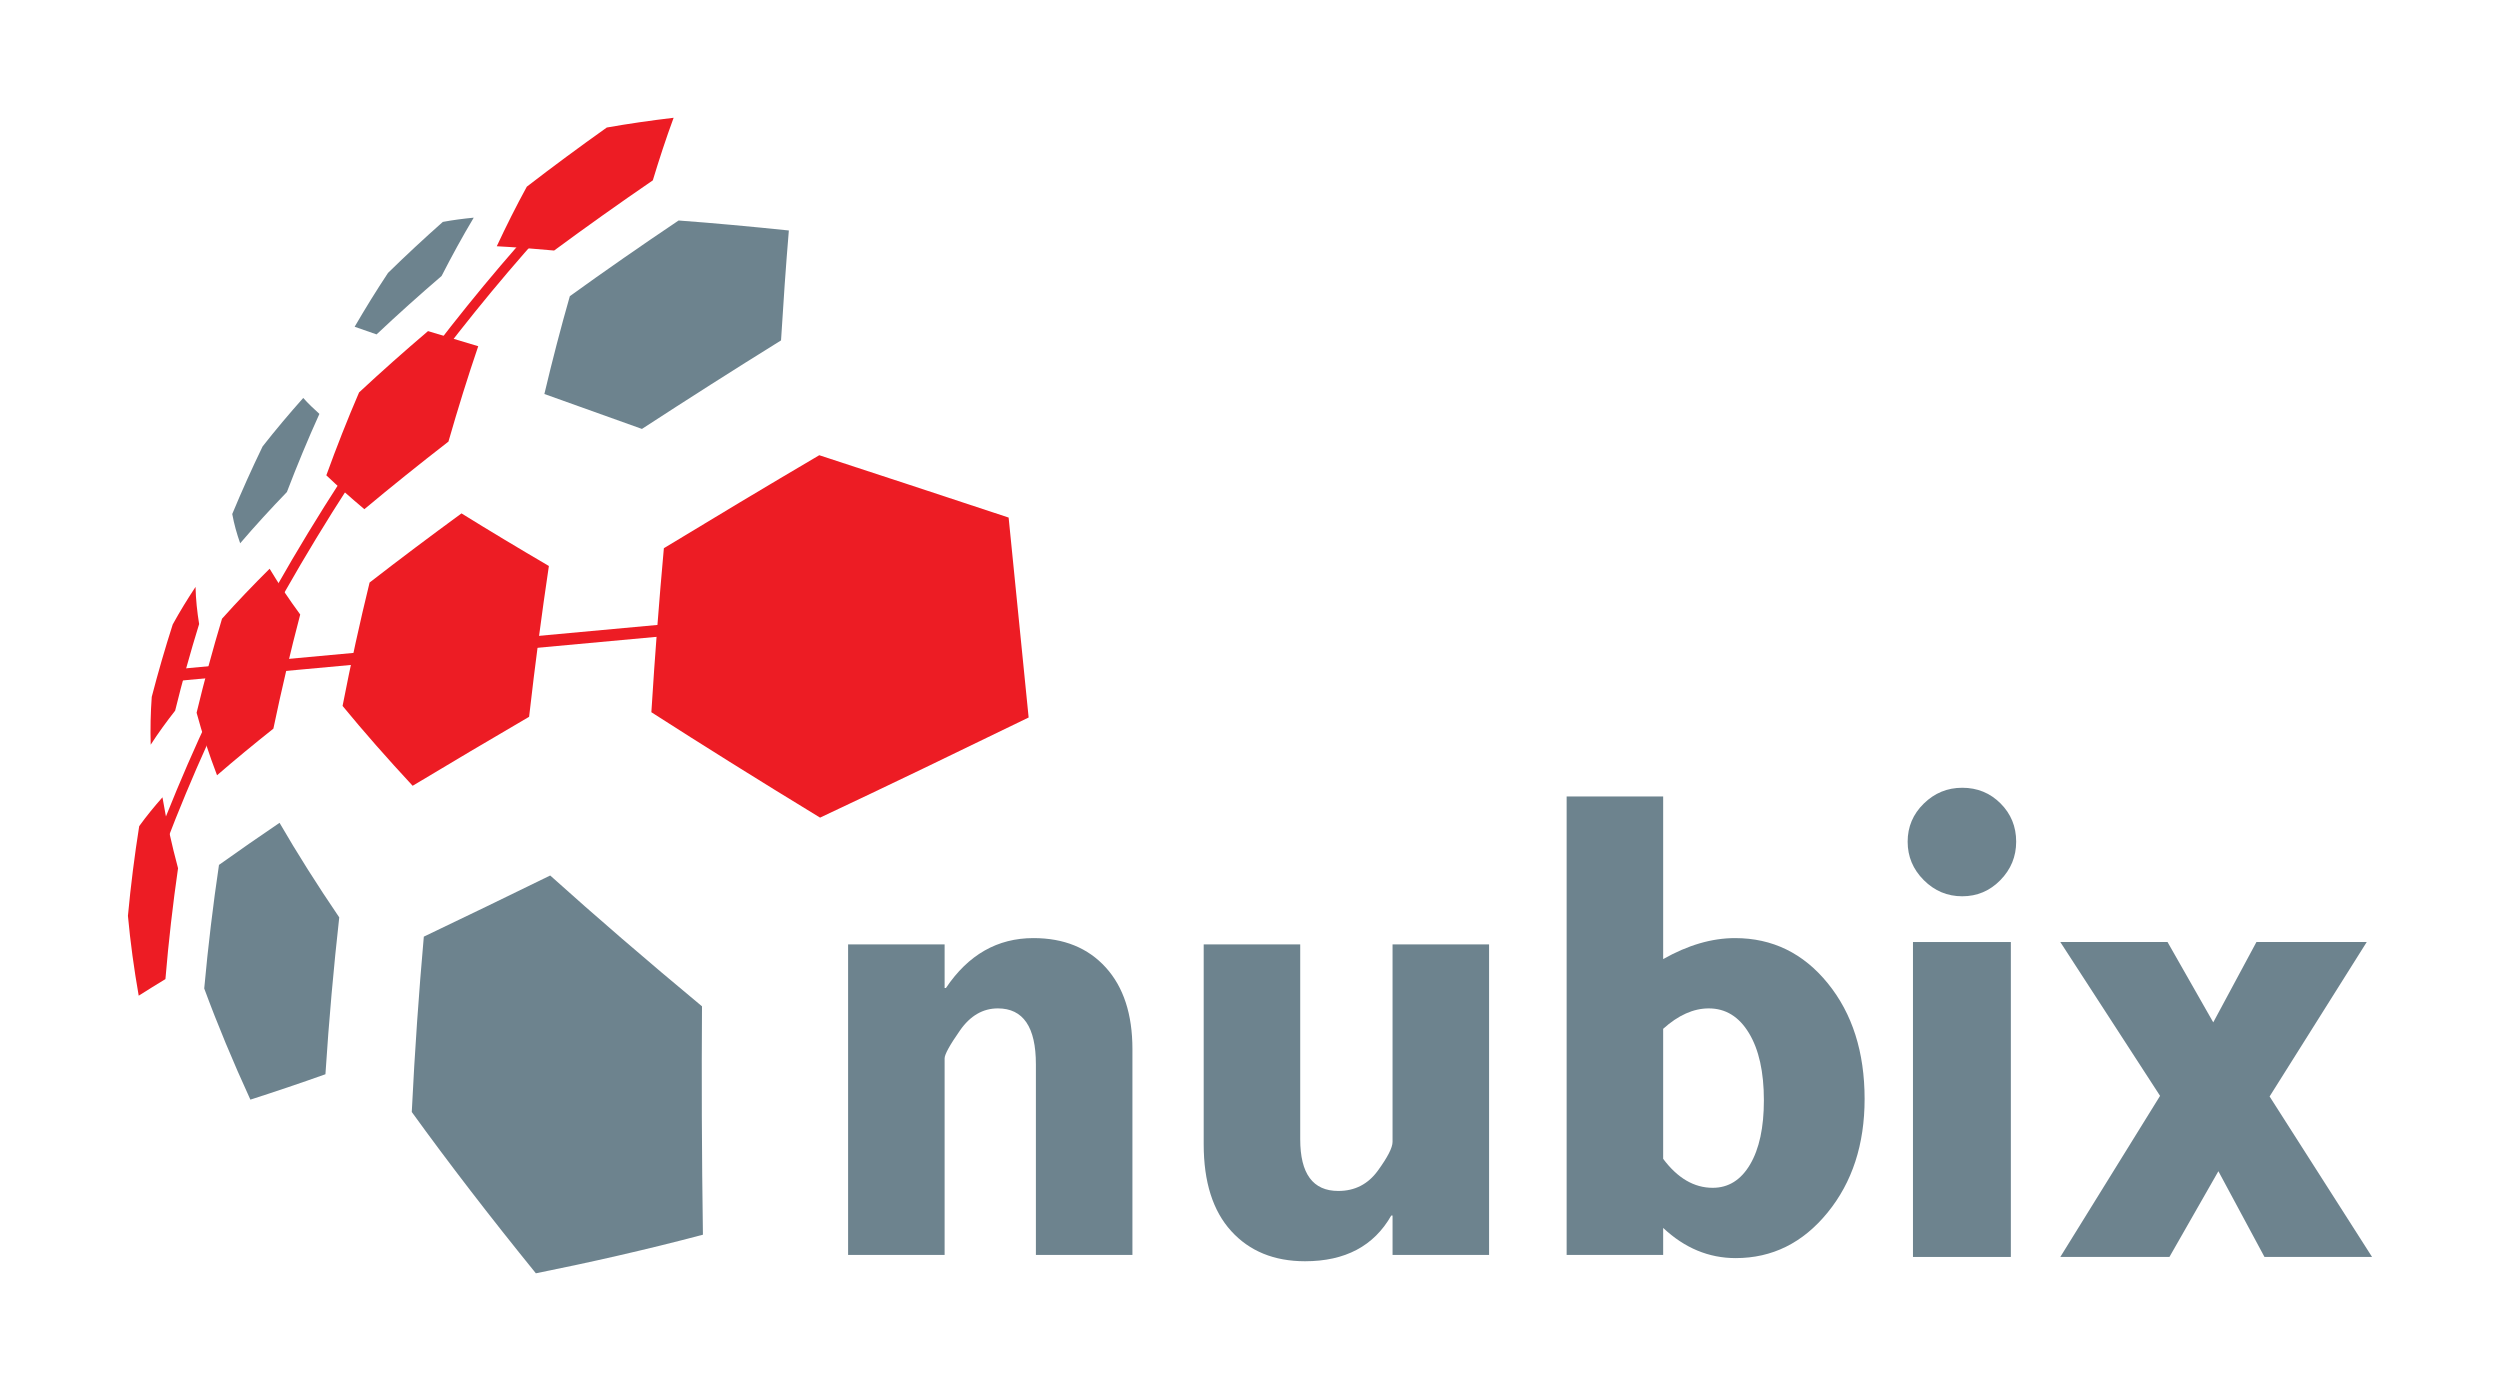 <?xml version="1.0" encoding="UTF-8" standalone="no"?>
<svg
   xmlns:dc="http://purl.org/dc/elements/1.1/"
   xmlns:cc="http://creativecommons.org/ns#"
   xmlns:rdf="http://www.w3.org/1999/02/22-rdf-syntax-ns#"
   xmlns:svg="http://www.w3.org/2000/svg"
   xmlns="http://www.w3.org/2000/svg"
   viewBox="0 0 159.45 88.588"
   height="88.588"
   width="159.45"
   xml:space="preserve"
   version="1.1"
   id="svg2"><defs
     id="defs6"><clipPath
       id="clipPath18"
       clipPathUnits="userSpaceOnUse"><path
         id="path20"
         d="M 0,708.66 0,0 l 1275.59,0 0,708.66" /></clipPath></defs><g
     transform="matrix(1.25,0,0,-1.25,0,88.588)"
     id="g10"><g
       transform="scale(0.1,0.1)"
       id="g12"><g
         id="g14"><g
           clip-path="url(#clipPath18)"
           id="g16"><path
             id="path22"
             style="fill:none;stroke:#ed1c24;stroke-width:5;stroke-linecap:butt;stroke-linejoin:miter;stroke-miterlimit:4;stroke-dasharray:none;stroke-opacity:1"
             d="M 308.715,627.344 C 262.461,580.965 217.063,525.566 176.035,462.141 129.559,390.293 96.769,321.953 72.84,253.203 l 5.649,0" /><path
             id="path24"
             style="fill:none;stroke:#ed1c24;stroke-width:6;stroke-linecap:butt;stroke-linejoin:miter;stroke-miterlimit:4;stroke-dasharray:none;stroke-opacity:1"
             d="M 89.523,364.195 423.672,394.941" /><path
             id="path26"
             style="fill:#ed1c24;fill-opacity:1;fill-rule:nonzero;stroke:none"
             d="m 101.605,390.293 c -1.003,6.203 -1.695,12.535 -1.835,18.949 -4.117,-6.219 -8.035,-12.594 -11.637,-19.16 -3.871,-12.062 -7.441,-24.379 -10.703,-36.945 -0.602,-8.176 -0.758,-16.309 -0.539,-24.418 3.906,6.058 8.113,11.816 12.473,17.371 3.727,15.14 7.805,29.883 12.242,44.203" /><path
             id="path28"
             style="fill:#6d838e;fill-opacity:1;fill-rule:nonzero;stroke:none"
             d="m 241.723,597.645 c -5.246,-0.512 -10.485,-1.18 -15.774,-2.165 -9.597,-8.507 -18.926,-17.171 -27.965,-26.027 -5.984,-9.027 -11.632,-18.195 -17.031,-27.476 3.688,-1.282 7.383,-2.563 11.184,-3.903 10.765,10.141 21.832,20.059 33.179,29.805 5.153,10.051 10.563,19.984 16.407,29.766" /><path
             id="path30"
             style="fill:#6d838e;fill-opacity:1;fill-rule:nonzero;stroke:none"
             d="m 162.973,497.516 c -2.946,2.629 -5.707,5.289 -8.25,8.129 -7.153,-8.032 -14.09,-16.258 -20.731,-24.727 -5.461,-11.27 -10.617,-22.762 -15.492,-34.488 0.941,-5.168 2.328,-10.075 4.043,-14.934 7.699,8.996 15.676,17.688 23.84,26.145 5.211,13.605 10.711,26.902 16.59,39.875" /><path
             id="path32"
             style="fill:#ed1c24;fill-opacity:1;fill-rule:nonzero;stroke:none"
             d="m 153.18,395.156 c -5.703,7.782 -10.946,15.528 -15.61,23.356 -8.285,-8.242 -16.414,-16.699 -24.289,-25.504 -4.672,-15.524 -9.004,-31.496 -12.968,-47.969 2.847,-10.629 6.367,-21.23 10.429,-31.91 9.43,8.172 19.028,16.055 28.746,23.789 4.207,20.156 8.782,39.543 13.692,58.238" /><path
             id="path34"
             style="fill:#ed1c24;fill-opacity:1;fill-rule:nonzero;stroke:none"
             d="m 90.844,265.699 c -3.262,12.184 -5.949,24.203 -7.953,36.188 -4.101,-4.653 -8.105,-9.504 -11.867,-14.719 -2.344,-14.828 -4.293,-30.074 -5.75,-45.77 1.238,-13.429 3.09,-26.984 5.5,-40.73 4.52,2.883 9.066,5.684 13.633,8.465 1.633,19.515 3.816,38.363 6.438,56.566" /><path
             id="path36"
             style="fill:#ed1c24;fill-opacity:1;fill-rule:nonzero;stroke:none"
             d="m 343.711,648.613 c -11.574,-1.379 -22.922,-3 -34.102,-4.976 -13.992,-9.942 -27.605,-19.992 -40.804,-30.18 -5.477,-10.016 -10.547,-20.141 -15.332,-30.402 9.55,-0.504 19.277,-1.258 29.261,-2.184 16.293,12.02 33.051,23.953 50.356,35.805 3.273,10.804 6.746,21.445 10.621,31.937" /><path
             id="path38"
             style="fill:#ed1c24;fill-opacity:1;fill-rule:nonzero;stroke:none"
             d="m 244.012,532.043 c -8.817,2.691 -17.34,5.273 -25.621,7.719 -12.012,-10.235 -23.754,-20.641 -35.176,-31.289 -5.93,-13.739 -11.465,-27.844 -16.707,-42.293 6.031,-5.77 12.523,-11.5 19.402,-17.282 13.985,11.684 28.289,23.157 42.906,34.481 4.782,16.691 9.825,32.894 15.196,48.664" /><path
             id="path40"
             style="fill:#6d838e;fill-opacity:1;fill-rule:nonzero;stroke:none"
             d="m 173.094,240.617 c -11.274,16.602 -21.449,32.68 -30.461,48.254 -10.414,-7.082 -20.727,-14.207 -30.899,-21.473 -2.988,-20.168 -5.539,-41.175 -7.531,-63.054 6.777,-18.391 14.637,-37.27 23.547,-56.715 12.508,4.008 25.297,8.32 38.297,12.953 1.812,28.066 4.223,54.703 7.047,80.035" /><path
             id="path42"
             style="fill:#6d838e;fill-opacity:1;fill-rule:nonzero;stroke:none"
             d="m 402.504,591.105 c -19.652,2.04 -38.402,3.77 -56.258,5.09 -19.066,-12.816 -37.57,-25.675 -55.492,-38.613 -4.617,-16.137 -8.938,-32.754 -12.992,-49.914 15.64,-5.598 32.195,-11.523 49.781,-17.82 22.949,14.941 46.559,30.007 70.973,45.168 1.175,19.468 2.488,38.144 3.988,56.089" /><path
             id="path44"
             style="fill:#ed1c24;fill-opacity:1;fill-rule:nonzero;stroke:none"
             d="m 280.059,419.914 c -15.926,9.34 -30.735,18.231 -44.586,26.832 -15.938,-11.656 -31.575,-23.391 -46.895,-35.277 -4.926,-20.141 -9.531,-41.102 -13.785,-62.961 10.832,-13.184 22.707,-26.68 35.75,-40.742 19.375,11.609 39.137,23.375 59.426,35.199 3.078,26.961 6.457,52.574 10.09,76.949" /><path
             id="path46"
             style="fill:#6d838e;fill-opacity:1;fill-rule:nonzero;stroke:none"
             d="m 358.188,195.238 c -28.563,23.711 -54.348,45.985 -77.458,66.75 -22.003,-10.738 -43.46,-21.199 -64.48,-31.199 -2.504,-28.172 -4.609,-57.937 -6.148,-89.465 18.746,-25.933 39.691,-53.179 63.324,-82.316 27.504,5.539 56.031,11.965 85.234,19.699 -0.601,41.496 -0.715,80.242 -0.472,116.531" /><path
             id="path48"
             style="fill:#ed1c24;fill-opacity:1;fill-rule:nonzero;stroke:none"
             d="m 514.641,444.621 c -35.157,11.641 -67.297,22.234 -96.621,31.813 -27.266,-16.051 -53.633,-31.879 -79.286,-47.442 -2.39,-26.367 -4.546,-54.195 -6.382,-83.691 25.906,-16.641 54.531,-34.551 86.082,-53.781 34.433,16.187 69.82,33.285 106.418,51.085 -3.598,36.36 -7,70.286 -10.211,102.016" /><path
             id="path50"
             style="fill:#6d838e;fill-opacity:1;fill-rule:nonzero;stroke:none"
             d="m 481.98,68.375 0,100.309 c 0,2.007 2.61,6.757 7.848,14.254 5.227,7.496 11.668,11.242 19.32,11.242 12.934,0 19.407,-9.512 19.407,-28.516 l 0,-97.289 49.254,0 0,105.043 c 0,17.758 -4.536,31.637 -13.594,41.633 -9.067,9.996 -21.371,14.996 -36.922,14.996 -18.352,0 -33.234,-8.488 -44.641,-25.461 l -0.672,0 0,22.25 -49.25,0 0,-158.461 49.25,0" /><path
             id="path52"
             style="fill:#6d838e;fill-opacity:1;fill-rule:nonzero;stroke:none"
             d="m 759.785,68.375 0,158.461 -49.25,0 0,-100.777 c 0,-2.911 -2.512,-7.813 -7.519,-14.696 -5.012,-6.894 -11.739,-10.332 -20.176,-10.332 -12.949,0 -19.418,8.789 -19.418,26.375 l 0,99.43 -49.25,0 0,-101.965 c 0,-19.238 4.668,-33.996 14.019,-44.285 9.344,-10.285 21.907,-15.422 37.684,-15.422 20.477,0 35.141,7.769 43.988,23.312 l 0.672,0 0,-20.102 49.25,0" /><path
             id="path54"
             style="fill:#6d838e;fill-opacity:1;fill-rule:nonzero;stroke:none"
             d="m 951.398,147.988 c 0,23.891 -6.257,43.539 -18.753,58.95 -12.497,15.406 -28.29,23.109 -47.368,23.109 -11.836,0 -24.058,-3.57 -36.664,-10.715 l 0,82.988 -49.25,0 0,-233.945 49.25,0 0,13.801 c 10.934,-10.27 23.262,-15.406 36.996,-15.406 18.637,0 34.254,7.727 46.868,23.195 12.617,15.457 18.921,34.805 18.921,58.023 z m -51.39,-0.675 c 0,-13.887 -2.352,-24.809 -7.035,-32.754 -4.684,-7.95 -11.051,-11.922 -19.082,-11.922 -9.485,0 -17.914,4.926 -25.278,14.781 l 0,66.348 c 7.696,6.941 15.457,10.414 23.27,10.414 8.594,0 15.426,-4.2 20.504,-12.598 5.078,-8.398 7.621,-19.824 7.621,-34.269" /><path
             id="path56"
             style="fill:#6d838e;fill-opacity:1;fill-rule:nonzero;stroke:none"
             d="m 981.594,259.621 c 5.488,-5.496 12.027,-8.234 19.616,-8.234 7.59,0 14.08,2.738 19.45,8.234 5.38,5.488 8.07,12.027 8.07,19.621 0,7.699 -2.66,14.207 -7.98,19.535 -5.33,5.317 -11.83,7.981 -19.54,7.981 -7.589,0 -14.128,-2.688 -19.616,-8.067 -5.496,-5.378 -8.235,-11.867 -8.235,-19.449 0,-7.594 2.739,-14.133 8.235,-19.621" /><path
             id="path58"
             style="fill:#6d838e;fill-opacity:1;fill-rule:nonzero;stroke:none"
             d="m 976.074,67.356 49.941,0 0,160.688 -49.941,0 0,-160.688 z" /><path
             id="path60"
             style="fill:#6d838e;fill-opacity:1;fill-rule:nonzero;stroke:none"
             d="m 1106.93,67.356 24.98,43.749 23.52,-43.749 54.89,0 -52.28,81.886 49.56,78.801 -56.28,0 -22.03,-40.988 -23.33,40.988 -54.71,0 50.9,-78.488 -50.9,-82.2 55.68,0" /></g></g></g></g></svg>